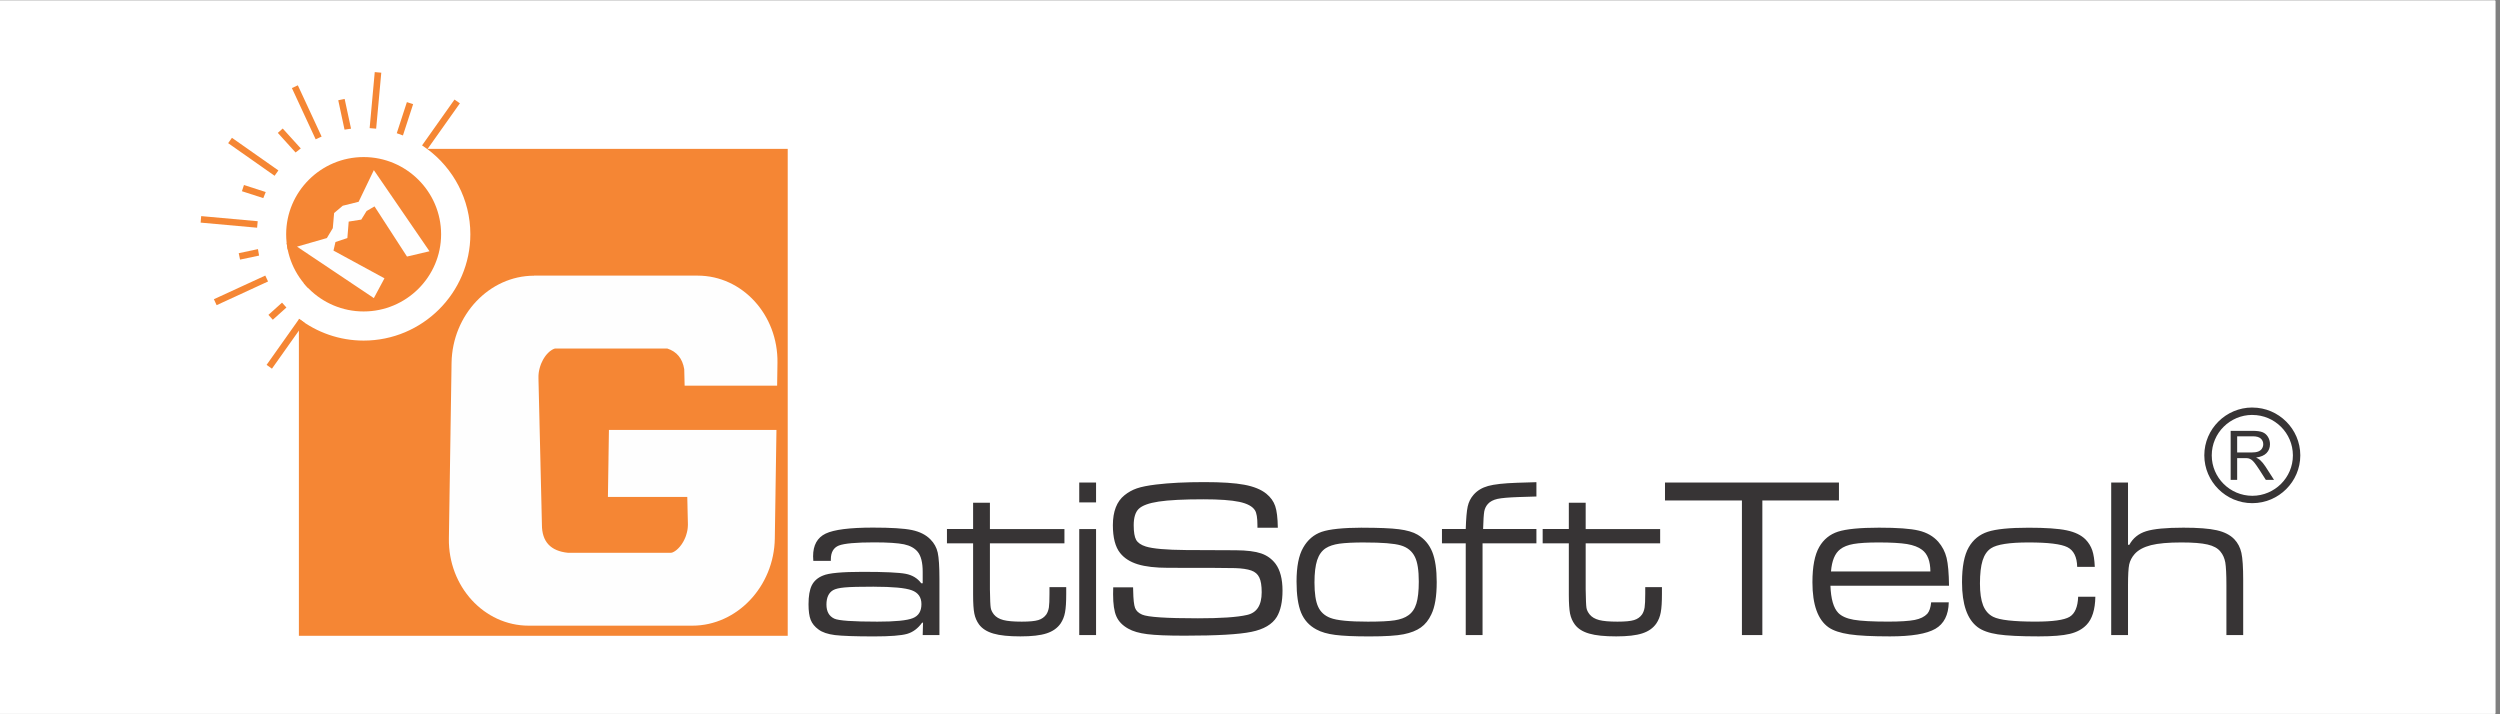 <svg xmlns="http://www.w3.org/2000/svg" xmlns:xlink="http://www.w3.org/1999/xlink" width="350" viewBox="0 0 262.5 75" height="100" preserveAspectRatio="xMidYMid meet"><rect x="0" y="0" width="262.5" height="75" fill="#808080" stroke="none"/><defs><clipPath id="b3cff0299e"><path d="M 0 0.07 L 262 0.07 L 262 74.926 L 0 74.926 Z M 0 0.07 " clip-rule="nonzero"></path></clipPath><clipPath id="e7f84bc0fc"><path d="M 84 50 L 236 50 L 236 66.82 L 84 66.82 Z M 84 50 " clip-rule="nonzero"></path></clipPath><clipPath id="790bbd9769"><path d="M 21.051 7.57 L 49 7.57 L 49 39 L 21.051 39 Z M 21.051 7.57 " clip-rule="nonzero"></path></clipPath><clipPath id="bc2c30cc65"><path d="M 31 15 L 83 15 L 83 66.82 L 31 66.82 Z M 31 15 " clip-rule="nonzero"></path></clipPath><clipPath id="f41ebbc236"><path d="M 231 42 L 241.551 42 L 241.551 53 L 231 53 Z M 231 42 " clip-rule="nonzero"></path></clipPath></defs><g clip-path="url(#b3cff0299e)"><path fill="#ffffff" d="M 0 0.07 L 262.5 0.07 L 262.5 82.57 L 0 82.57 Z M 0 0.07 " fill-opacity="1" fill-rule="nonzero"></path><path fill="#ffffff" d="M 0 0.07 L 262.5 0.07 L 262.5 75.07 L 0 75.07 Z M 0 0.07 " fill-opacity="1" fill-rule="nonzero"></path><path fill="#ffffff" d="M 0 0.07 L 262.5 0.07 L 262.5 75.07 L 0 75.07 Z M 0 0.07 " fill-opacity="1" fill-rule="nonzero"></path></g><g clip-path="url(#e7f84bc0fc)"><path fill="#373435" d="M 87.234 58.891 L 85.398 58.891 C 85.383 58.688 85.375 58.527 85.375 58.41 C 85.375 57.246 85.812 56.453 86.695 56.027 C 87.574 55.609 89.223 55.398 91.645 55.398 C 93.543 55.398 94.906 55.48 95.742 55.652 C 96.574 55.828 97.223 56.152 97.699 56.641 C 98.086 57.031 98.344 57.492 98.461 58.023 C 98.578 58.555 98.641 59.484 98.641 60.816 L 98.641 66.684 L 96.883 66.684 L 96.918 65.383 L 96.82 65.383 C 96.383 65.988 95.855 66.383 95.238 66.559 C 94.621 66.734 93.461 66.824 91.75 66.824 C 89.793 66.824 88.438 66.773 87.672 66.684 C 86.914 66.586 86.336 66.395 85.941 66.094 C 85.551 65.812 85.277 65.477 85.121 65.086 C 84.969 64.695 84.895 64.148 84.895 63.445 C 84.895 62.586 85.008 61.926 85.238 61.461 C 85.473 61 85.859 60.656 86.414 60.434 C 87.008 60.172 88.402 60.043 90.594 60.043 C 92.887 60.043 94.383 60.113 95.094 60.25 C 95.801 60.387 96.344 60.719 96.73 61.242 L 96.883 61.242 L 96.883 60.043 C 96.883 59.07 96.707 58.363 96.352 57.934 C 96.035 57.551 95.559 57.289 94.922 57.152 C 94.281 57.02 93.234 56.949 91.785 56.949 C 89.875 56.949 88.641 57.062 88.078 57.281 C 87.52 57.504 87.238 57.992 87.238 58.742 C 87.238 58.785 87.238 58.832 87.238 58.895 Z M 91.758 61.602 C 90.309 61.602 89.289 61.625 88.707 61.68 C 88.129 61.73 87.715 61.828 87.473 61.969 C 87.012 62.238 86.777 62.746 86.777 63.477 C 86.777 64.207 87.051 64.699 87.602 64.957 C 88.047 65.168 89.555 65.273 92.125 65.273 C 94 65.273 95.238 65.152 95.844 64.906 C 96.449 64.668 96.75 64.176 96.75 63.434 C 96.75 62.715 96.414 62.23 95.738 61.98 C 95.062 61.73 93.734 61.605 91.758 61.605 Z M 102.176 52.789 L 103.941 52.789 L 103.941 55.551 L 111.766 55.551 L 111.766 57.051 L 103.941 57.051 L 103.941 61.887 C 103.957 62.938 103.984 63.582 104.027 63.82 C 104.062 64.051 104.18 64.289 104.363 64.523 C 104.586 64.797 104.914 64.988 105.355 65.105 C 105.793 65.219 106.438 65.273 107.285 65.273 C 108.082 65.273 108.656 65.219 109.02 65.109 C 109.379 65 109.66 64.801 109.867 64.512 C 110 64.309 110.086 64.062 110.133 63.785 C 110.176 63.504 110.195 63.027 110.195 62.355 L 110.195 61.648 L 111.953 61.648 L 111.953 62.355 C 111.953 63.207 111.914 63.852 111.828 64.297 C 111.75 64.734 111.59 65.125 111.367 65.461 C 111.031 65.945 110.543 66.293 109.891 66.504 C 109.238 66.719 108.328 66.82 107.148 66.82 C 105.938 66.82 104.992 66.727 104.316 66.527 C 103.637 66.332 103.129 66.012 102.797 65.566 C 102.559 65.234 102.391 64.859 102.305 64.426 C 102.219 64 102.176 63.348 102.176 62.469 L 102.176 57.047 L 99.43 57.047 L 99.43 55.547 L 102.176 55.547 L 102.176 52.785 Z M 113.32 55.551 L 115.086 55.551 L 115.086 66.684 L 113.32 66.684 Z M 113.32 50.668 L 115.086 50.668 L 115.086 52.754 L 113.32 52.754 Z M 116.891 61.672 L 118.973 61.672 C 118.973 61.852 118.977 61.969 118.984 62.023 C 119 62.926 119.066 63.527 119.18 63.828 C 119.297 64.137 119.543 64.371 119.926 64.535 C 120.523 64.797 122.473 64.922 125.777 64.922 C 128.172 64.922 129.895 64.809 130.934 64.57 C 131.965 64.344 132.477 63.551 132.477 62.188 C 132.477 61.5 132.395 60.98 132.227 60.637 C 132.062 60.285 131.781 60.043 131.383 59.902 C 130.984 59.762 130.418 59.676 129.699 59.652 C 128.977 59.629 126.633 59.621 122.668 59.621 C 121.332 59.621 120.266 59.496 119.465 59.25 C 118.664 59.004 118.051 58.613 117.617 58.07 C 117.105 57.434 116.852 56.453 116.852 55.148 C 116.852 53.703 117.258 52.656 118.066 52.004 C 118.457 51.688 118.895 51.441 119.375 51.277 C 119.852 51.113 120.523 50.98 121.387 50.875 C 122.805 50.703 124.492 50.621 126.449 50.621 C 128.266 50.621 129.664 50.711 130.652 50.898 C 131.641 51.082 132.414 51.395 132.965 51.84 C 133.418 52.211 133.727 52.641 133.895 53.133 C 134.066 53.625 134.156 54.383 134.172 55.41 L 132.031 55.41 C 132.031 55.285 132.031 55.199 132.031 55.16 C 132.031 54.383 131.945 53.855 131.773 53.586 C 131.52 53.176 130.973 52.875 130.129 52.695 C 129.285 52.516 128.023 52.426 126.352 52.426 C 124.273 52.426 122.711 52.508 121.672 52.664 C 120.633 52.82 119.93 53.078 119.559 53.438 C 119.211 53.781 119.039 54.352 119.039 55.152 C 119.039 55.871 119.125 56.383 119.297 56.688 C 119.469 56.992 119.809 57.227 120.309 57.383 C 121.043 57.613 122.449 57.738 124.527 57.754 C 125.234 57.762 126.98 57.77 129.766 57.777 C 130.922 57.785 131.805 57.898 132.422 58.109 C 133.039 58.32 133.543 58.684 133.934 59.199 C 134.418 59.855 134.664 60.797 134.664 62.016 C 134.664 63.18 134.465 64.102 134.066 64.773 C 133.586 65.559 132.695 66.082 131.398 66.344 C 130.098 66.613 127.77 66.746 124.398 66.746 C 122.617 66.746 121.305 66.695 120.461 66.586 C 119.617 66.48 118.949 66.289 118.457 66.004 C 117.855 65.668 117.445 65.238 117.219 64.719 C 116.988 64.203 116.875 63.426 116.875 62.395 C 116.875 62.344 116.879 62.105 116.887 61.676 Z M 143 55.41 C 144.758 55.41 146.055 55.461 146.891 55.57 C 147.727 55.676 148.383 55.867 148.855 56.148 C 149.562 56.57 150.07 57.172 150.387 57.949 C 150.699 58.727 150.855 59.789 150.855 61.121 C 150.855 62.605 150.668 63.738 150.289 64.512 C 150.016 65.098 149.652 65.559 149.188 65.887 C 148.73 66.215 148.125 66.449 147.383 66.598 C 146.66 66.746 145.457 66.824 143.777 66.824 C 142.191 66.824 140.996 66.77 140.188 66.664 C 139.379 66.559 138.727 66.371 138.223 66.094 C 137.473 65.695 136.938 65.109 136.617 64.332 C 136.297 63.551 136.137 62.461 136.137 61.062 C 136.137 59.5 136.367 58.312 136.832 57.508 C 137.301 56.68 137.953 56.125 138.785 55.84 C 139.617 55.559 141.023 55.414 143.004 55.406 Z M 143.281 56.957 C 142.113 56.957 141.23 57.004 140.633 57.086 C 140.039 57.172 139.562 57.332 139.211 57.555 C 138.793 57.824 138.492 58.242 138.301 58.816 C 138.113 59.395 138.02 60.176 138.02 61.168 C 138.02 62.293 138.145 63.137 138.398 63.695 C 138.648 64.254 139.082 64.652 139.695 64.883 C 140.367 65.145 141.684 65.273 143.637 65.273 C 144.91 65.273 145.844 65.227 146.449 65.133 C 147.047 65.035 147.523 64.867 147.879 64.605 C 148.27 64.332 148.551 63.922 148.719 63.375 C 148.887 62.828 148.973 62.059 148.973 61.066 C 148.973 59.891 148.84 59.031 148.57 58.484 C 148.273 57.871 147.777 57.469 147.082 57.266 C 146.387 57.059 145.121 56.961 143.285 56.961 Z M 151.406 57.051 L 151.406 55.547 L 153.902 55.547 C 153.938 54.445 154.004 53.652 154.109 53.18 C 154.215 52.703 154.422 52.293 154.727 51.949 C 155.113 51.508 155.621 51.203 156.254 51.027 C 156.887 50.852 157.895 50.738 159.285 50.691 L 161.324 50.629 L 161.324 52.133 L 159.426 52.191 C 158.414 52.227 157.684 52.289 157.238 52.383 C 156.797 52.484 156.461 52.656 156.234 52.91 C 156.039 53.121 155.91 53.383 155.848 53.691 C 155.793 54.008 155.75 54.625 155.727 55.547 L 161.324 55.547 L 161.324 57.047 L 155.668 57.047 L 155.668 66.68 L 153.902 66.68 L 153.902 57.047 L 151.406 57.047 Z M 164.73 52.789 L 166.496 52.789 L 166.496 55.551 L 174.316 55.551 L 174.316 57.051 L 166.496 57.051 L 166.496 61.887 C 166.512 62.938 166.539 63.582 166.578 63.82 C 166.613 64.051 166.73 64.289 166.918 64.523 C 167.141 64.797 167.469 64.988 167.91 65.105 C 168.348 65.219 168.992 65.273 169.84 65.273 C 170.637 65.273 171.211 65.219 171.57 65.109 C 171.934 65 172.215 64.801 172.418 64.512 C 172.551 64.309 172.641 64.062 172.684 63.785 C 172.727 63.504 172.75 63.027 172.75 62.355 L 172.75 61.648 L 174.504 61.648 L 174.504 62.355 C 174.504 63.207 174.465 63.852 174.379 64.297 C 174.301 64.734 174.145 65.125 173.918 65.461 C 173.586 65.945 173.094 66.293 172.441 66.504 C 171.789 66.719 170.879 66.82 169.699 66.82 C 168.492 66.82 167.547 66.727 166.867 66.527 C 166.188 66.332 165.68 66.012 165.352 65.566 C 165.109 65.234 164.945 64.859 164.855 64.426 C 164.773 64 164.727 63.348 164.727 62.469 L 164.727 57.047 L 161.98 57.047 L 161.98 55.547 L 164.727 55.547 L 164.727 52.785 Z M 174.824 50.668 L 193.09 50.668 L 193.09 52.547 L 185.047 52.547 L 185.047 66.68 L 182.902 66.68 L 182.902 52.547 L 174.824 52.547 Z M 202.77 63.246 L 204.621 63.246 C 204.59 64.574 204.117 65.504 203.211 66.027 C 202.297 66.555 200.715 66.82 198.449 66.82 C 196.582 66.82 195.16 66.75 194.195 66.605 C 193.227 66.461 192.492 66.215 192 65.871 C 190.871 65.074 190.305 63.496 190.305 61.141 C 190.305 59.492 190.543 58.254 191.023 57.426 C 191.477 56.637 192.137 56.102 192.992 55.824 C 193.855 55.547 195.289 55.406 197.297 55.406 C 199.223 55.406 200.609 55.504 201.465 55.711 C 202.324 55.914 203.004 56.309 203.516 56.883 C 203.938 57.367 204.234 57.934 204.391 58.574 C 204.547 59.215 204.629 60.191 204.648 61.504 L 192.195 61.504 C 192.246 62.891 192.52 63.836 193.02 64.355 C 193.359 64.703 193.902 64.945 194.641 65.074 C 195.383 65.203 196.59 65.27 198.262 65.27 C 199.527 65.27 200.453 65.207 201.043 65.094 C 201.633 64.977 202.07 64.758 202.363 64.449 C 202.578 64.207 202.719 63.805 202.773 63.242 Z M 202.691 60.004 C 202.684 58.922 202.395 58.16 201.816 57.73 C 201.441 57.441 200.914 57.242 200.234 57.125 C 199.555 57.016 198.559 56.957 197.246 56.957 C 196.102 56.957 195.23 57.012 194.625 57.117 C 194.027 57.223 193.559 57.406 193.219 57.676 C 192.664 58.102 192.344 58.879 192.254 60.004 Z M 218.211 62.656 L 220.012 62.656 C 219.988 64.012 219.68 64.996 219.082 65.613 C 218.648 66.066 218.066 66.379 217.336 66.555 C 216.598 66.734 215.512 66.82 214.066 66.82 C 212.133 66.82 210.707 66.75 209.777 66.609 C 208.852 66.469 208.141 66.219 207.648 65.848 C 206.559 65.027 206.012 63.457 206.012 61.141 C 206.012 59.508 206.246 58.285 206.719 57.465 C 207.18 56.66 207.848 56.121 208.719 55.836 C 209.59 55.551 211.02 55.41 213.004 55.41 C 214.793 55.41 216.125 55.5 216.996 55.684 C 217.871 55.867 218.531 56.188 218.988 56.648 C 219.309 56.98 219.543 57.363 219.691 57.793 C 219.836 58.227 219.922 58.805 219.953 59.523 L 218.105 59.523 C 218.082 58.477 217.738 57.785 217.074 57.453 C 216.41 57.121 215.055 56.957 213.004 56.957 C 210.996 56.957 209.68 57.16 209.062 57.566 C 208.652 57.832 208.359 58.262 208.172 58.852 C 207.988 59.441 207.895 60.25 207.895 61.273 C 207.895 62.242 208.008 63.004 208.227 63.566 C 208.453 64.125 208.805 64.527 209.285 64.766 C 209.945 65.102 211.422 65.27 213.723 65.27 C 215.535 65.27 216.727 65.105 217.297 64.773 C 217.863 64.441 218.168 63.73 218.207 62.656 Z M 221.676 50.668 L 223.441 50.668 L 223.441 57.203 L 223.582 57.203 C 223.961 56.504 224.543 56.031 225.34 55.781 C 226.133 55.531 227.438 55.406 229.258 55.406 C 230.797 55.406 231.965 55.496 232.758 55.676 C 233.551 55.855 234.16 56.164 234.598 56.613 C 234.969 57.004 235.223 57.484 235.348 58.055 C 235.473 58.625 235.535 59.574 235.535 60.895 L 235.535 66.68 L 233.773 66.68 L 233.773 61.445 C 233.773 60.297 233.73 59.5 233.656 59.055 C 233.574 58.609 233.406 58.23 233.148 57.918 C 232.863 57.562 232.414 57.316 231.785 57.172 C 231.16 57.027 230.246 56.957 229.035 56.957 C 227.68 56.957 226.617 57.051 225.855 57.242 C 225.094 57.438 224.523 57.742 224.137 58.172 C 223.848 58.5 223.656 58.867 223.566 59.266 C 223.484 59.66 223.441 60.391 223.441 61.445 L 223.441 66.68 L 221.676 66.68 L 221.676 50.664 Z M 221.676 50.668 " fill-opacity="1" fill-rule="evenodd"></path></g><g clip-path="url(#790bbd9769)"><path fill="#f58634" d="M 43.379 10.934 L 42.309 14.223 C 42.098 14.141 41.883 14.062 41.66 13.988 L 42.723 10.723 Z M 36.188 10.387 L 36.859 13.512 C 36.629 13.543 36.402 13.574 36.176 13.613 L 35.516 10.527 L 36.191 10.387 Z M 29.688 13.496 L 31.582 15.586 C 31.395 15.723 31.211 15.863 31.035 16.012 L 29.172 13.953 L 29.688 13.492 Z M 25.613 19.426 L 27.902 20.164 C 27.809 20.371 27.727 20.586 27.645 20.801 L 25.402 20.078 L 25.617 19.422 Z M 25.066 26.586 L 27.086 26.156 C 27.117 26.387 27.156 26.613 27.203 26.836 L 25.207 27.258 Z M 30.098 25.516 L 30.184 25.5 L 30.324 26.172 L 30.203 26.195 C 30.16 25.973 30.125 25.746 30.098 25.516 Z M 28.184 33.062 L 29.613 31.777 C 29.762 31.953 29.914 32.125 30.074 32.289 L 28.645 33.574 Z M 31.895 29.73 L 32.07 29.57 L 32.531 30.082 L 32.352 30.242 C 32.191 30.078 32.039 29.906 31.895 29.73 Z M 27.992 38.312 L 31.41 33.484 C 31.594 33.621 31.781 33.754 31.973 33.883 L 28.555 38.711 Z M 48.289 10.848 L 44.879 15.66 C 44.695 15.523 44.508 15.391 44.316 15.266 L 47.723 10.453 Z M 40.035 7.633 L 39.496 13.512 C 39.27 13.484 39.043 13.465 38.812 13.453 L 39.348 7.57 Z M 31.273 8.957 L 33.77 14.34 C 33.559 14.43 33.348 14.527 33.145 14.629 L 30.648 9.246 Z M 22.457 31.418 L 27.855 28.934 C 27.945 29.145 28.043 29.352 28.145 29.555 L 22.746 32.043 Z M 24.355 14.469 L 29.23 17.895 C 29.09 18.078 28.957 18.266 28.832 18.457 L 23.957 15.031 Z M 21.125 22.691 L 27.059 23.227 C 27.031 23.453 27.008 23.68 26.996 23.91 L 21.066 23.375 Z M 21.125 22.691 " fill-opacity="1" fill-rule="evenodd"></path></g><g clip-path="url(#bc2c30cc65)"><path fill="#f58634" d="M 44.848 15.633 L 82.711 15.633 L 82.711 66.762 L 31.383 66.762 L 31.383 33.461 C 33.273 34.902 35.629 35.762 38.184 35.762 C 44.355 35.762 49.387 30.746 49.387 24.598 C 49.387 20.934 47.598 17.672 44.848 15.633 Z M 44.848 15.633 " fill-opacity="1" fill-rule="evenodd"></path></g><path fill="#f58634" d="M 38.18 16.492 C 42.664 16.492 46.316 20.133 46.316 24.598 C 46.316 29.062 42.664 32.703 38.18 32.703 C 33.699 32.703 30.047 29.062 30.047 24.598 C 30.047 20.133 33.699 16.492 38.18 16.492 Z M 38.18 16.492 " fill-opacity="1" fill-rule="evenodd"></path><path fill="#fefefe" d="M 45.098 26.383 L 39.254 17.863 L 37.656 21.188 L 35.988 21.602 L 35.082 22.367 L 34.945 23.957 L 34.32 24.996 L 31.188 25.898 L 39.254 31.301 L 40.367 29.223 L 35.016 26.312 L 35.223 25.414 L 36.473 24.996 L 36.613 23.266 L 37.934 23.059 L 38.492 22.156 L 39.324 21.672 L 42.734 26.938 Z M 45.098 26.383 " fill-opacity="1" fill-rule="evenodd"></path><path fill="#fefefe" d="M 56.074 28.941 L 73.254 28.941 C 77.938 28.941 81.711 33.059 81.633 38.094 L 81.598 40.492 L 71.887 40.492 C 71.871 39.914 71.859 39.336 71.844 38.758 C 71.656 37.637 71.062 36.914 70.062 36.594 L 58.391 36.594 L 58.297 36.598 L 58.273 36.598 L 58.242 36.605 L 58.203 36.617 L 58.148 36.637 L 58.082 36.668 L 58.012 36.703 L 57.938 36.746 L 57.852 36.805 L 57.754 36.875 L 57.664 36.949 L 57.57 37.039 L 57.473 37.137 L 57.379 37.242 L 57.285 37.359 L 57.199 37.48 L 57.113 37.613 L 57.031 37.75 L 56.957 37.895 L 56.887 38.043 L 56.816 38.195 L 56.758 38.355 L 56.707 38.508 L 56.664 38.66 L 56.625 38.816 L 56.594 38.969 L 56.57 39.113 L 56.555 39.254 L 56.543 39.398 L 56.539 39.531 L 56.539 39.75 C 56.66 44.859 56.781 49.973 56.902 55.086 C 56.898 56.871 57.809 57.855 59.629 58.043 L 70.379 58.043 L 70.477 58.039 L 70.492 58.039 L 70.527 58.031 L 70.57 58.02 L 70.621 58 L 70.684 57.973 L 70.762 57.934 L 70.84 57.887 L 70.922 57.832 L 71.012 57.766 L 71.102 57.688 L 71.199 57.598 L 71.293 57.5 L 71.383 57.398 L 71.48 57.277 L 71.574 57.152 L 71.656 57.023 L 71.738 56.887 L 71.816 56.742 L 71.887 56.594 L 71.953 56.445 L 72.012 56.293 L 72.062 56.133 L 72.109 55.973 L 72.145 55.824 L 72.176 55.676 L 72.199 55.527 L 72.215 55.383 L 72.23 55.117 L 72.227 54.898 L 72.164 52.18 L 63.832 52.18 L 63.938 45.145 L 81.527 45.145 L 81.355 56.547 C 81.277 61.578 77.383 65.695 72.695 65.695 L 55.516 65.695 C 50.828 65.695 47.059 61.578 47.133 56.547 L 47.414 38.098 C 47.492 33.066 51.387 28.949 56.074 28.949 Z M 56.074 28.941 " fill-opacity="1" fill-rule="evenodd"></path><g clip-path="url(#f41ebbc236)"><path fill="#373435" d="M 236.492 42.793 L 236.5 42.793 C 237.887 42.793 239.145 43.359 240.055 44.27 C 240.961 45.172 241.527 46.422 241.531 47.797 L 241.531 47.816 C 241.531 49.199 240.961 50.453 240.051 51.359 C 239.141 52.266 237.887 52.828 236.508 52.832 L 236.484 52.832 C 235.098 52.832 233.84 52.266 232.93 51.355 C 232.023 50.449 231.457 49.199 231.453 47.824 L 231.453 47.801 C 231.453 46.422 232.023 45.168 232.934 44.262 C 233.844 43.355 235.098 42.793 236.477 42.789 L 236.492 42.789 Z M 236.5 43.566 L 236.477 43.566 C 235.312 43.57 234.25 44.047 233.484 44.809 C 232.715 45.574 232.234 46.637 232.234 47.805 L 232.234 47.828 C 232.234 48.988 232.715 50.043 233.48 50.809 C 234.25 51.578 235.316 52.055 236.484 52.059 L 236.508 52.059 C 237.672 52.055 238.734 51.578 239.504 50.812 C 240.273 50.047 240.754 48.988 240.754 47.82 L 240.754 47.797 C 240.75 46.637 240.273 45.578 239.508 44.816 C 238.738 44.047 237.672 43.57 236.5 43.57 Z M 234.219 50.383 L 234.219 45.238 L 236.508 45.238 C 236.969 45.238 237.32 45.285 237.559 45.379 C 237.797 45.473 237.988 45.633 238.133 45.867 C 238.277 46.102 238.348 46.359 238.348 46.641 C 238.348 47.008 238.23 47.316 237.992 47.566 C 237.754 47.816 237.387 47.977 236.891 48.043 C 237.074 48.133 237.211 48.215 237.305 48.301 C 237.504 48.484 237.695 48.711 237.871 48.984 L 238.77 50.383 L 237.91 50.383 L 237.227 49.312 C 237.027 49.004 236.863 48.77 236.734 48.605 C 236.605 48.441 236.488 48.328 236.387 48.262 C 236.285 48.195 236.18 48.152 236.074 48.125 C 235.996 48.109 235.871 48.102 235.691 48.102 L 234.902 48.102 L 234.902 50.383 Z M 234.902 47.512 L 236.371 47.512 C 236.68 47.512 236.926 47.48 237.102 47.414 C 237.277 47.348 237.414 47.246 237.504 47.105 C 237.594 46.965 237.641 46.812 237.641 46.645 C 237.641 46.402 237.555 46.199 237.375 46.043 C 237.199 45.887 236.918 45.812 236.535 45.812 L 234.902 45.812 Z M 234.902 47.512 " fill-opacity="1" fill-rule="evenodd"></path></g></svg>